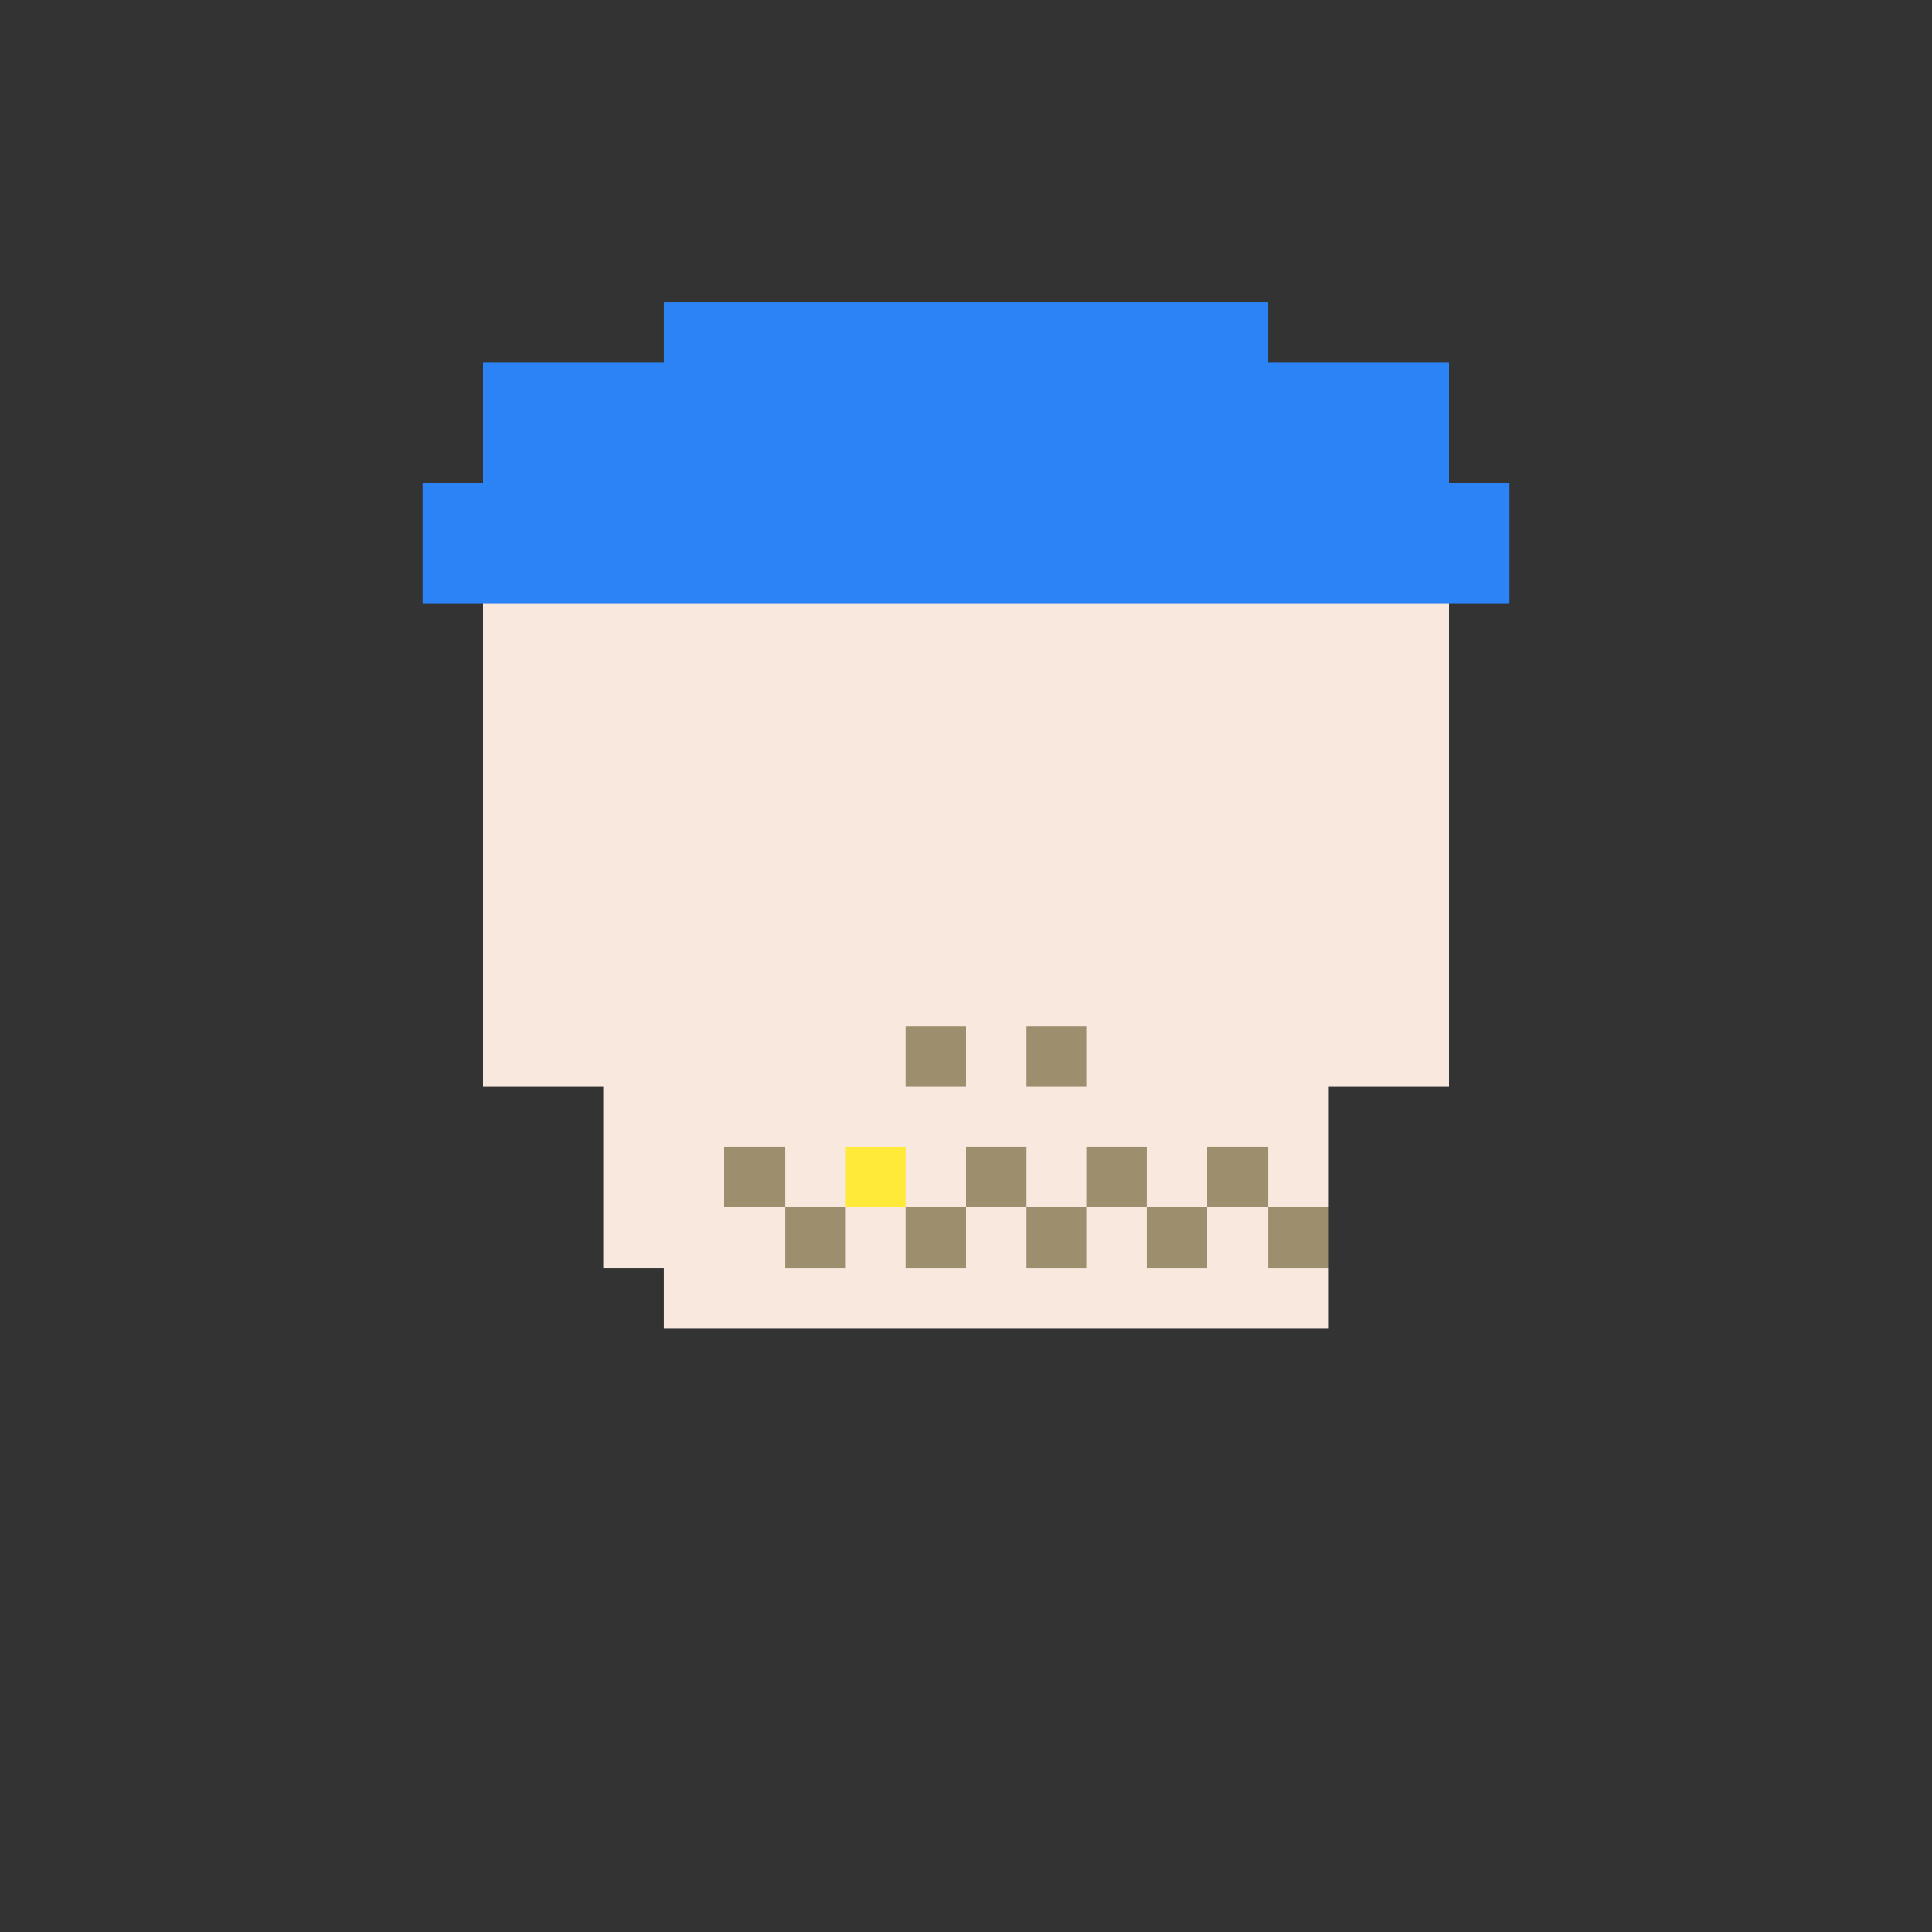 <svg width="320" height="320" viewBox="0 0 320 320" xmlns="http://www.w3.org/2000/svg" shape-rendering="crispEdges"><rect x="0" y="0" width="320" height="320" fill="#333333" stroke="none"/><rect width="100%" height="100%" fill="none" /><rect width="100" height="10" x="110" y="50" fill="#2b83f6" shape-rendering="crispEdges" /><rect width="160" height="10" x="80" y="60" fill="#2b83f6" shape-rendering="crispEdges" /><rect width="160" height="10" x="80" y="70" fill="#2b83f6" shape-rendering="crispEdges" /><rect width="180" height="10" x="70" y="80" fill="#2b83f6" shape-rendering="crispEdges" /><rect width="180" height="10" x="70" y="90" fill="#2b83f6" shape-rendering="crispEdges" /><rect width="160" height="10" x="80" y="100" fill="#f9e8dd" shape-rendering="crispEdges" /><rect width="160" height="10" x="80" y="110" fill="#f9e8dd" shape-rendering="crispEdges" /><rect width="160" height="10" x="80" y="120" fill="#f9e8dd" shape-rendering="crispEdges" /><rect width="160" height="10" x="80" y="130" fill="#f9e8dd" shape-rendering="crispEdges" /><rect width="160" height="10" x="80" y="140" fill="#f9e8dd" shape-rendering="crispEdges" /><rect width="160" height="10" x="80" y="150" fill="#f9e8dd" shape-rendering="crispEdges" /><rect width="160" height="10" x="80" y="160" fill="#f9e8dd" shape-rendering="crispEdges" /><rect width="70" height="10" x="80" y="170" fill="#f9e8dd" shape-rendering="crispEdges" /><rect width="10" height="10" x="150" y="170" fill="#9d8e6e" shape-rendering="crispEdges" /><rect width="10" height="10" x="160" y="170" fill="#f9e8dd" shape-rendering="crispEdges" /><rect width="10" height="10" x="170" y="170" fill="#9d8e6e" shape-rendering="crispEdges" /><rect width="60" height="10" x="180" y="170" fill="#f9e8dd" shape-rendering="crispEdges" /><rect width="120" height="10" x="100" y="180" fill="#f9e8dd" shape-rendering="crispEdges" /><rect width="20" height="10" x="100" y="190" fill="#f9e8dd" shape-rendering="crispEdges" /><rect width="10" height="10" x="120" y="190" fill="#9d8e6e" shape-rendering="crispEdges" /><rect width="10" height="10" x="130" y="190" fill="#f9e8dd" shape-rendering="crispEdges" /><rect width="10" height="10" x="140" y="190" fill="#ffe939" shape-rendering="crispEdges" /><rect width="10" height="10" x="150" y="190" fill="#f9e8dd" shape-rendering="crispEdges" /><rect width="10" height="10" x="160" y="190" fill="#9d8e6e" shape-rendering="crispEdges" /><rect width="10" height="10" x="170" y="190" fill="#f9e8dd" shape-rendering="crispEdges" /><rect width="10" height="10" x="180" y="190" fill="#9d8e6e" shape-rendering="crispEdges" /><rect width="10" height="10" x="190" y="190" fill="#f9e8dd" shape-rendering="crispEdges" /><rect width="10" height="10" x="200" y="190" fill="#9d8e6e" shape-rendering="crispEdges" /><rect width="10" height="10" x="210" y="190" fill="#f9e8dd" shape-rendering="crispEdges" /><rect width="30" height="10" x="100" y="200" fill="#f9e8dd" shape-rendering="crispEdges" /><rect width="10" height="10" x="130" y="200" fill="#9d8e6e" shape-rendering="crispEdges" /><rect width="10" height="10" x="140" y="200" fill="#f9e8dd" shape-rendering="crispEdges" /><rect width="10" height="10" x="150" y="200" fill="#9d8e6e" shape-rendering="crispEdges" /><rect width="10" height="10" x="160" y="200" fill="#f9e8dd" shape-rendering="crispEdges" /><rect width="10" height="10" x="170" y="200" fill="#9d8e6e" shape-rendering="crispEdges" /><rect width="10" height="10" x="180" y="200" fill="#f9e8dd" shape-rendering="crispEdges" /><rect width="10" height="10" x="190" y="200" fill="#9d8e6e" shape-rendering="crispEdges" /><rect width="10" height="10" x="200" y="200" fill="#f9e8dd" shape-rendering="crispEdges" /><rect width="10" height="10" x="210" y="200" fill="#9d8e6e" shape-rendering="crispEdges" /><rect width="110" height="10" x="110" y="210" fill="#f9e8dd" shape-rendering="crispEdges" /></svg>